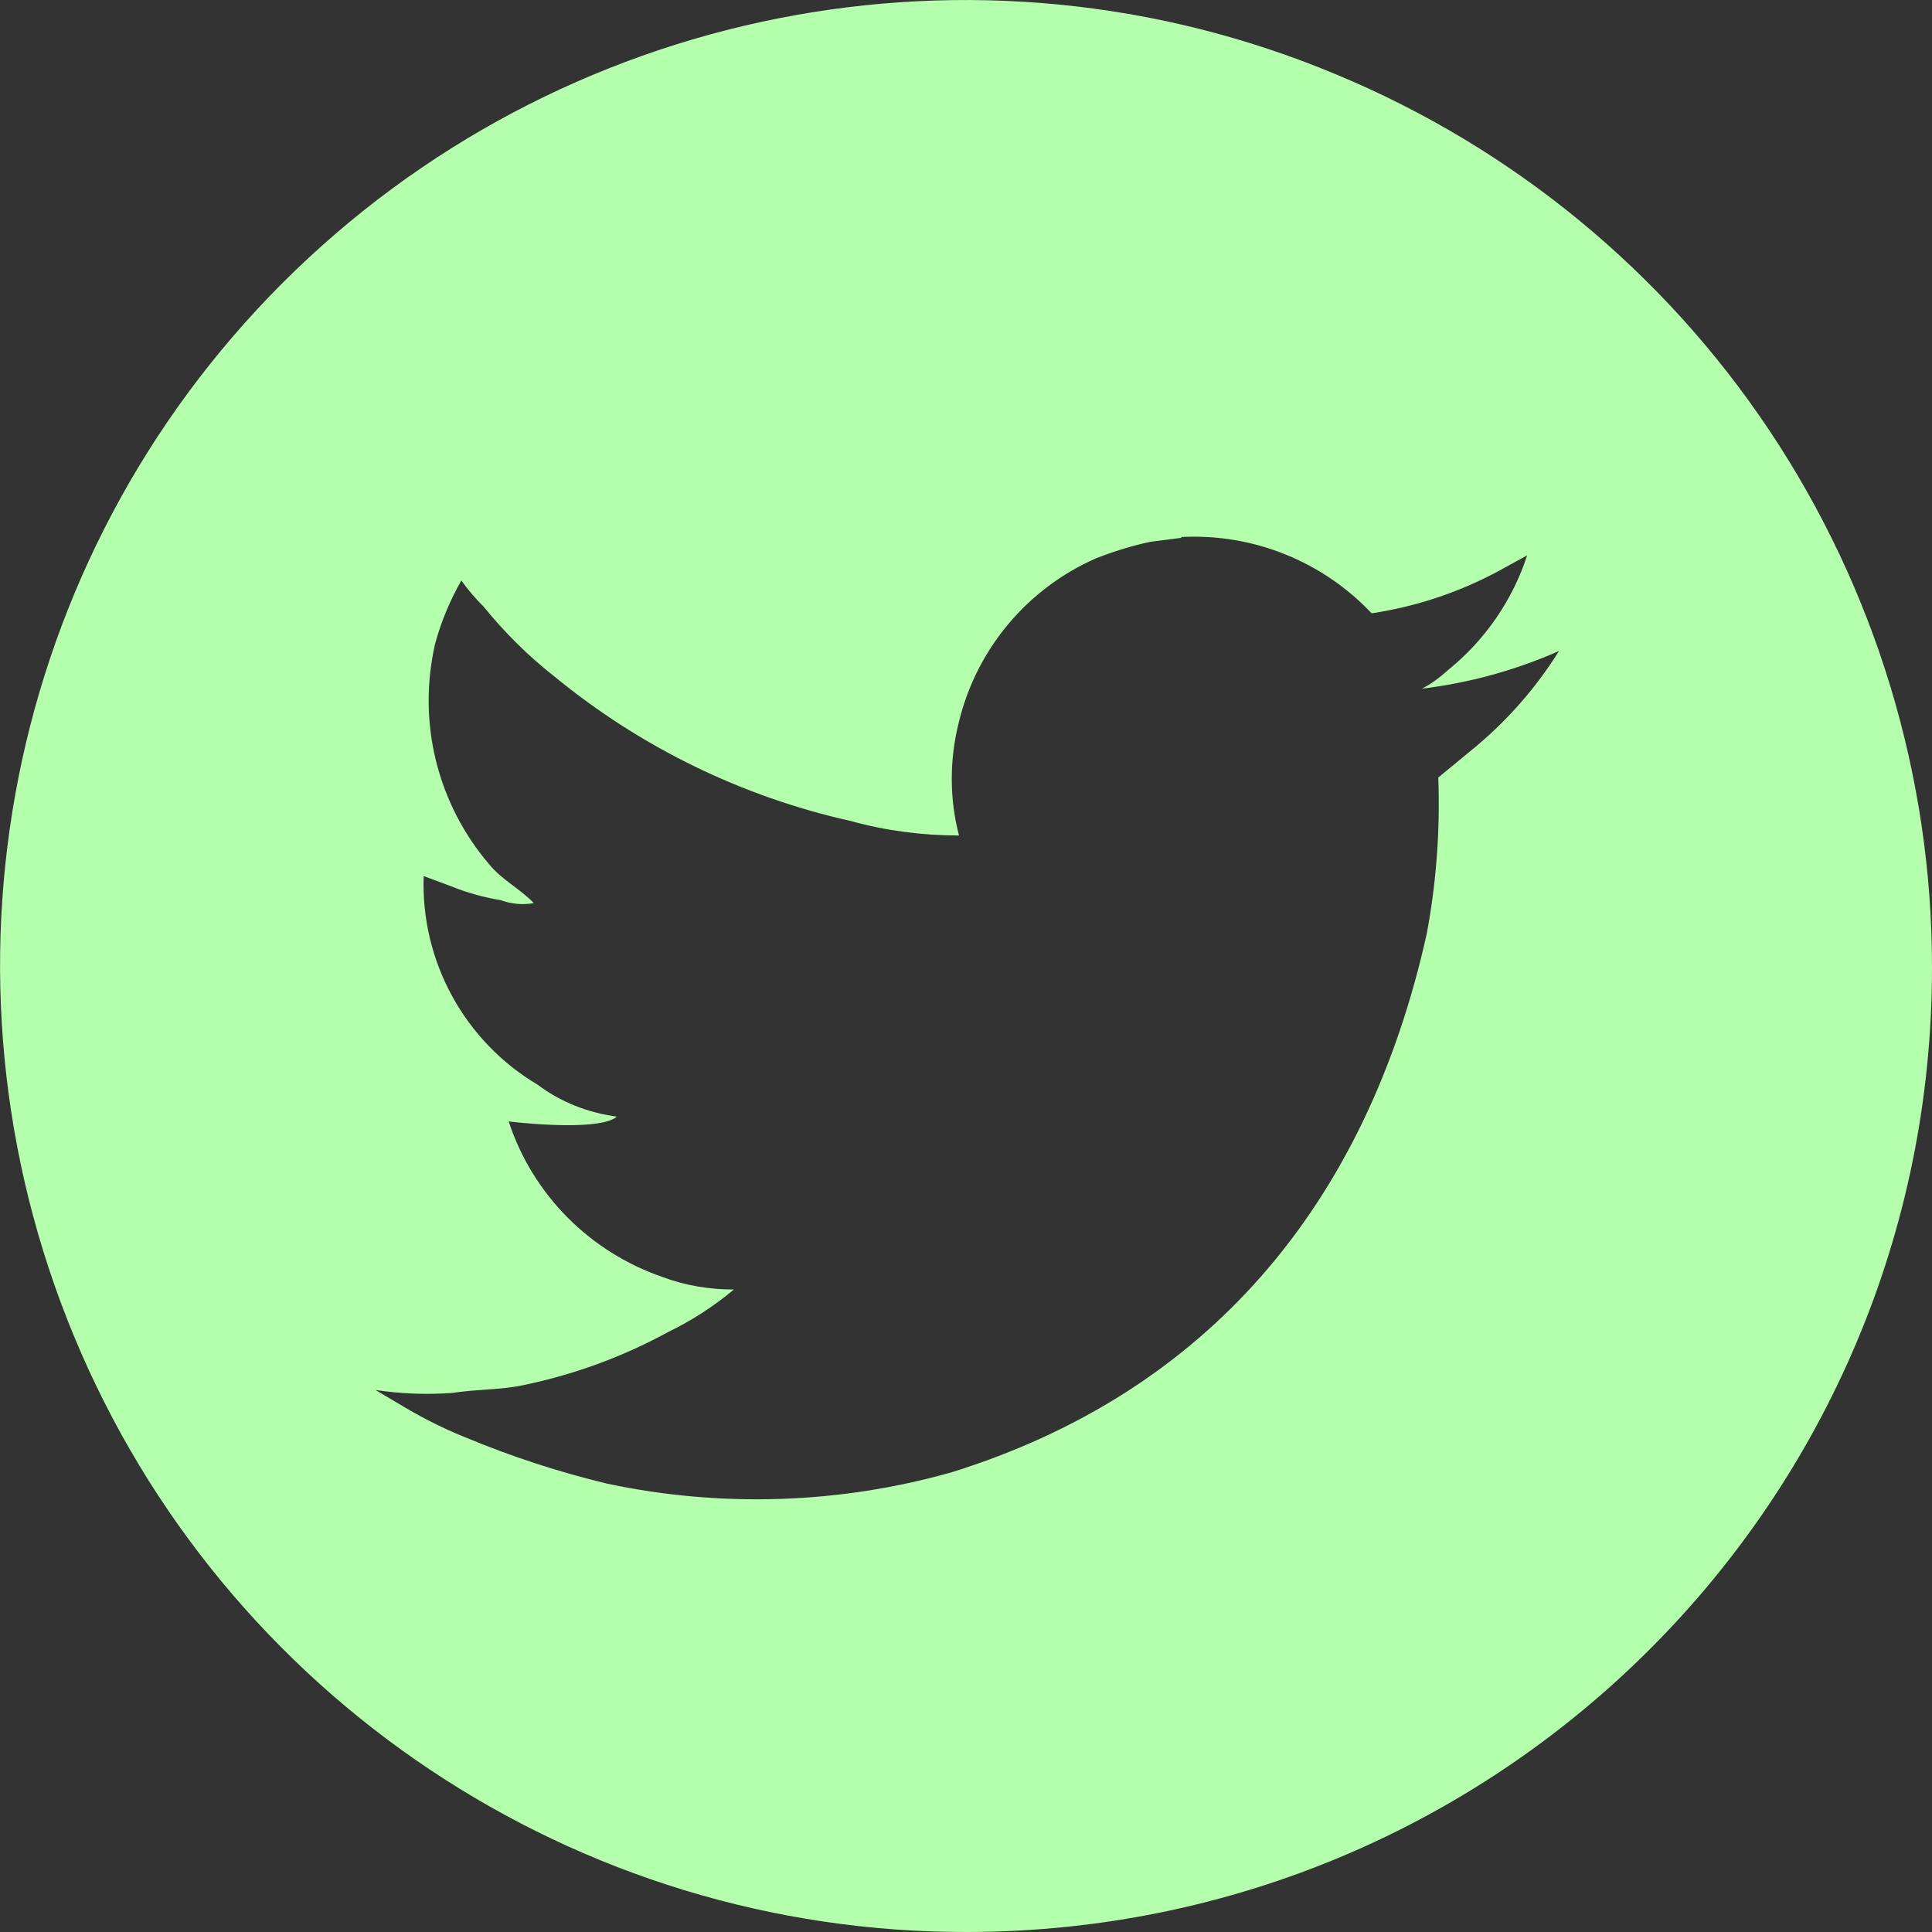 <svg width="42" height="42" viewBox="0 0 42 42" fill="none" xmlns="http://www.w3.org/2000/svg">
<rect x="0" y="0" width="42" height="42" fill="#333333" stroke="none"/>
<path d="M21.037 42C12.53 42.021 4.862 36.897 1.607 29.043C-1.648 21.189 0.135 12.157 6.143 6.151C12.15 0.145 21.203 -1.661 29.04 1.615C32.879 3.208 36.16 5.904 38.467 9.361C40.774 12.819 42.004 16.884 42 21.04C42 32.613 32.632 41.979 21.037 42ZM25.657 11.695L25.006 11.779C24.607 11.863 24.208 11.989 23.83 12.136C23.093 12.459 22.441 12.946 21.924 13.562C21.406 14.178 21.038 14.904 20.848 15.685C20.638 16.504 20.638 17.365 20.848 18.163C20.05 18.163 19.252 18.058 18.496 17.848C16.138 17.322 13.937 16.25 12.068 14.719C11.493 14.269 10.972 13.754 10.512 13.186C10.335 13.012 10.174 12.822 10.029 12.619C9.784 13.049 9.593 13.507 9.462 13.984C9.267 14.822 9.271 15.694 9.475 16.529C9.68 17.365 10.078 18.141 10.638 18.793C10.911 19.129 11.331 19.339 11.604 19.633C11.365 19.675 11.119 19.654 10.89 19.57C10.509 19.507 10.136 19.402 9.777 19.255L9.21 19.045C9.178 19.954 9.392 20.855 9.828 21.653C10.264 22.451 10.906 23.117 11.688 23.581C12.192 23.959 12.78 24.19 13.41 24.274C13.074 24.568 11.583 24.442 11.058 24.379C11.583 25.975 12.822 27.214 14.399 27.76C14.903 27.949 15.428 28.033 15.953 28.033C15.517 28.399 15.037 28.709 14.525 28.957C13.538 29.496 12.476 29.885 11.375 30.112C10.892 30.217 10.388 30.196 9.842 30.28C9.282 30.322 8.718 30.301 8.162 30.217L8.624 30.49C9.107 30.784 9.59 31.036 10.115 31.246C11.123 31.666 12.152 32.002 13.202 32.254C15.68 32.779 18.265 32.695 20.701 32.002C26.205 30.28 29.691 26.248 31.015 20.305C31.225 19.192 31.309 18.037 31.267 16.903L32.107 16.21C32.806 15.621 33.408 14.927 33.892 14.152C32.944 14.571 31.939 14.847 30.91 14.971C31.12 14.866 31.309 14.719 31.498 14.551C32.296 13.9 32.884 13.039 33.199 12.073L32.548 12.43C31.696 12.884 30.773 13.189 29.818 13.333C29.29 12.773 28.647 12.334 27.932 12.048C27.217 11.761 26.449 11.634 25.68 11.674V11.695H25.657Z" fill="#B3FFAB"/>
</svg>
